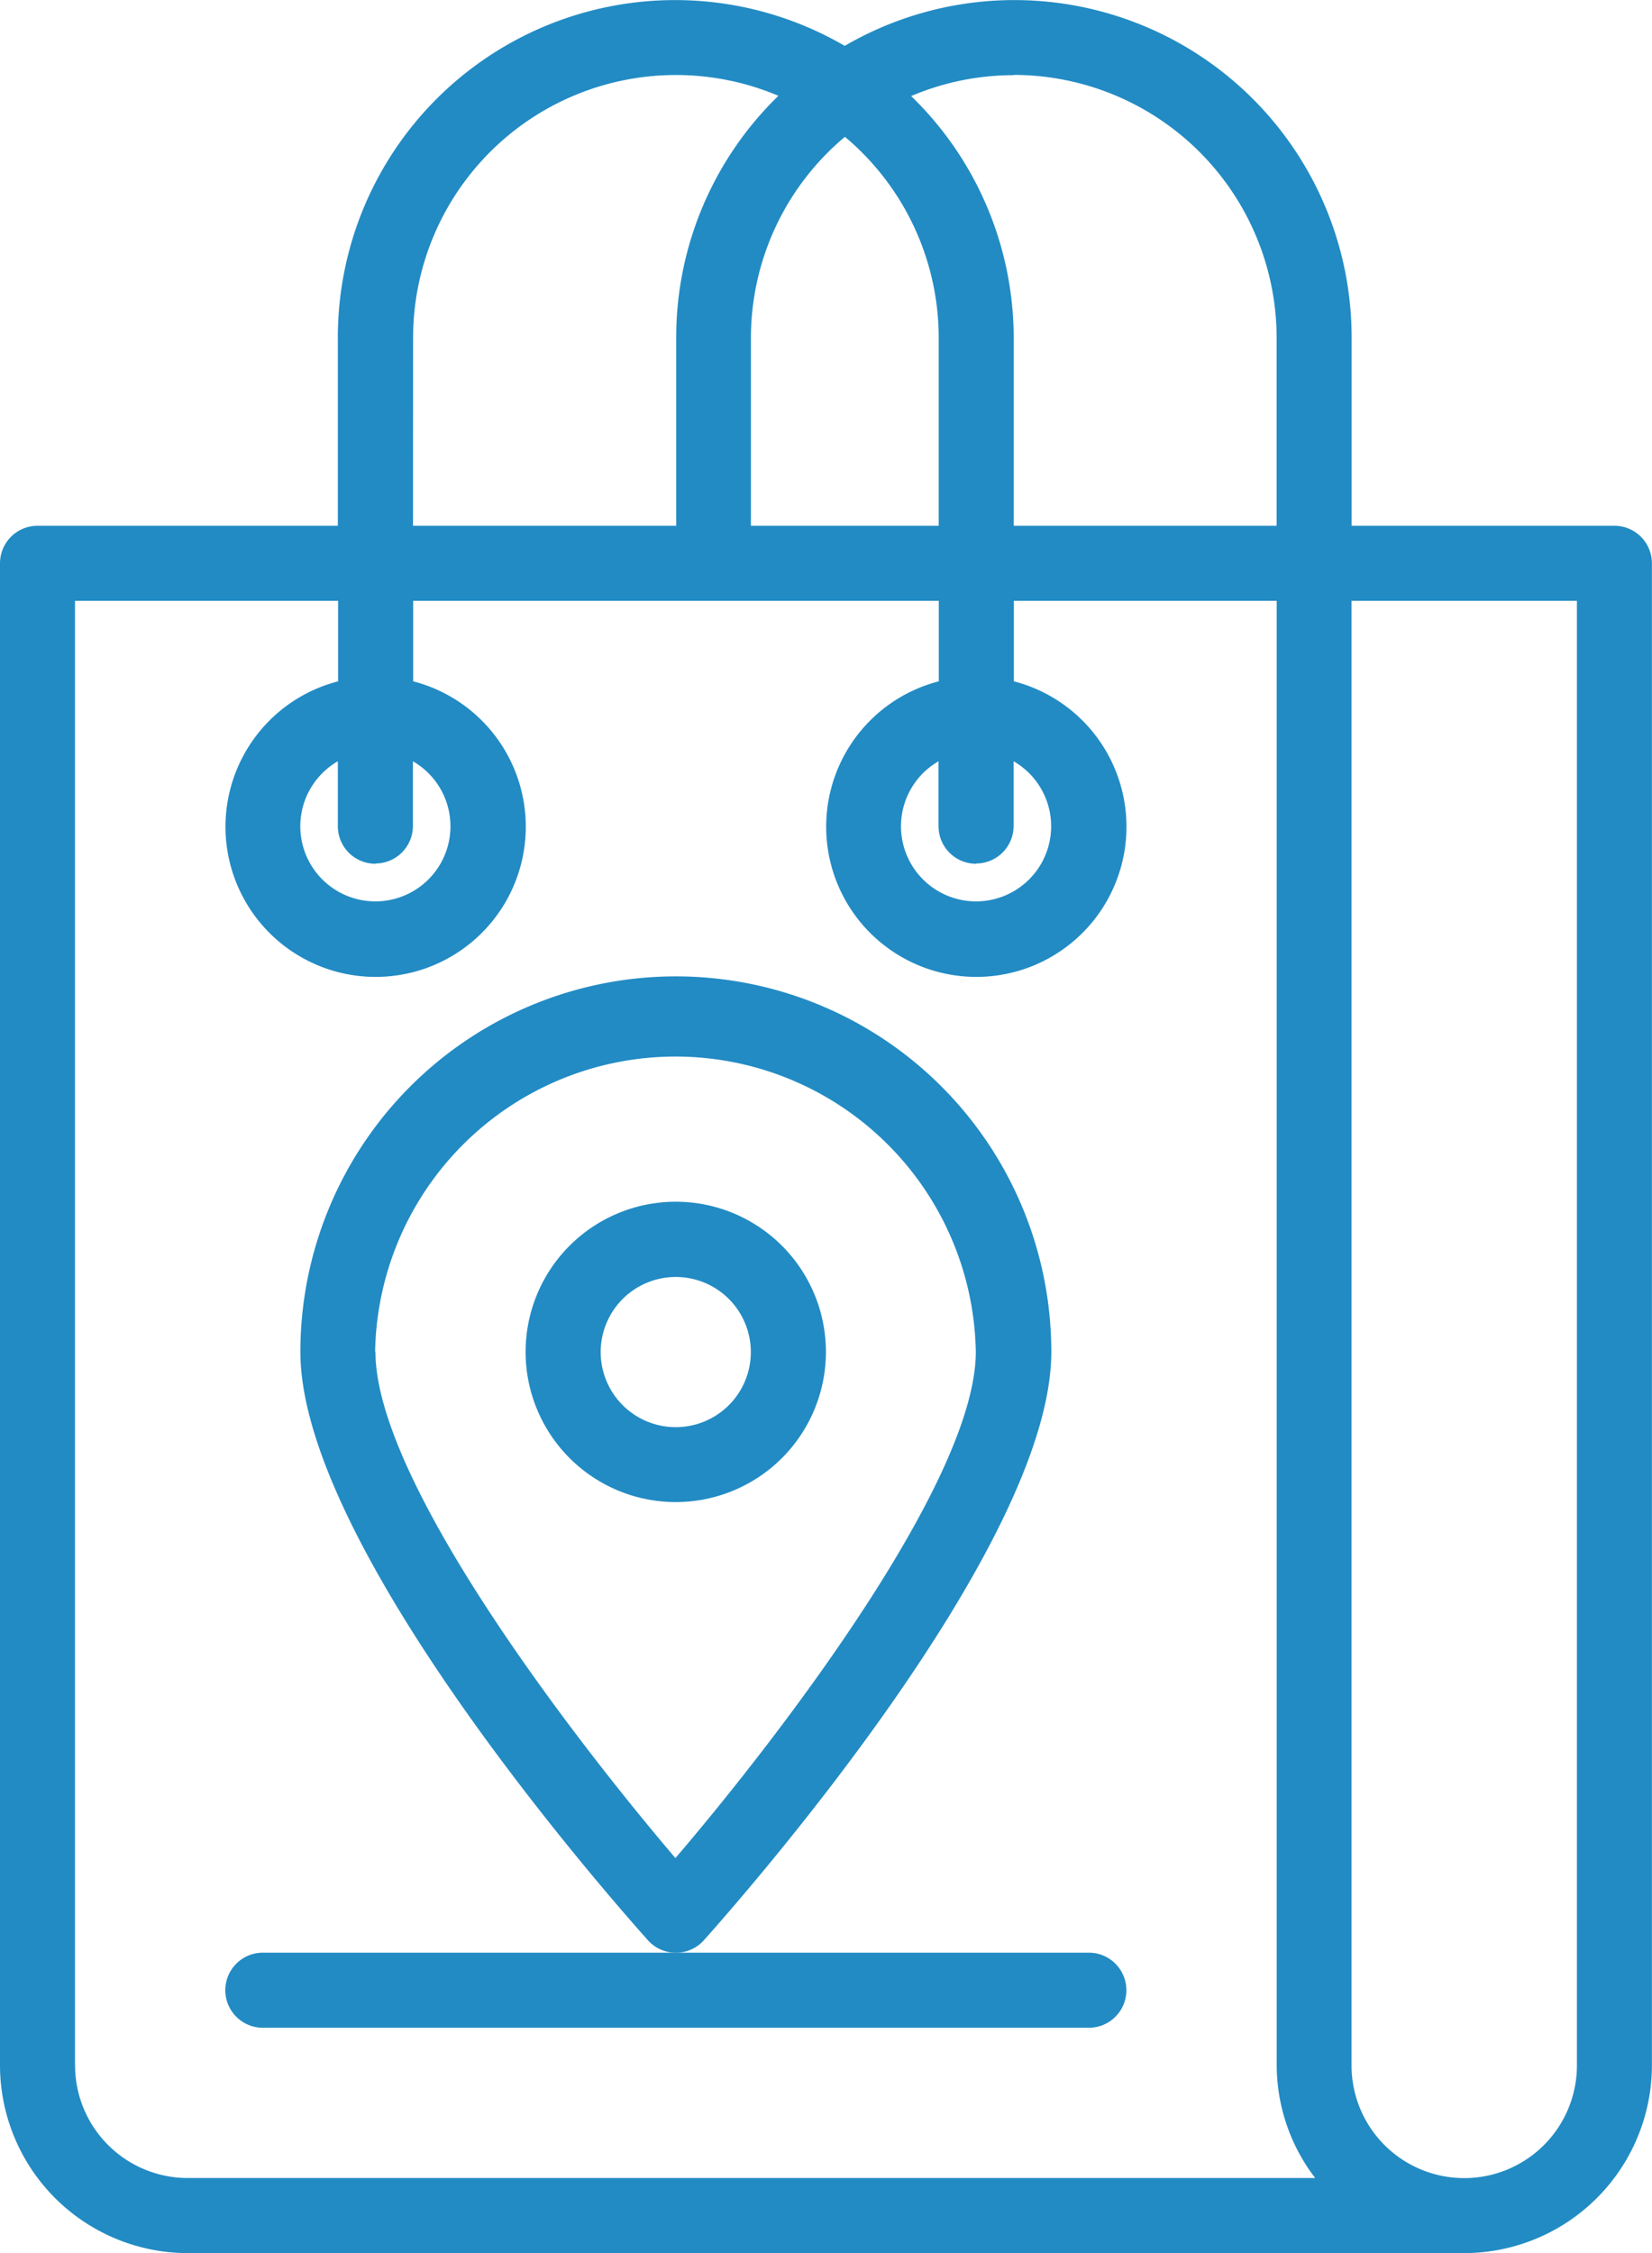 <svg xmlns="http://www.w3.org/2000/svg" width="19.056" height="25.986" viewBox="0 0 19.056 25.986">
  <g id="ready_for_PickUp_Default" data-name="ready for PickUp Default" transform="translate(-80 -15.986)">
    <path id="Path_449" data-name="Path 449" d="M98.623,22.05H95.591V19.885a3.89,3.89,0,0,0-5.847-3.37,3.89,3.89,0,0,0-5.847,3.37V22.05H80.433a.433.433,0,0,0-.433.433V39.807a2.168,2.168,0,0,0,2.165,2.165H96.89a2.168,2.168,0,0,0,2.165-2.165V22.483A.433.433,0,0,0,98.623,22.05Zm-6.929-5.2a3.035,3.035,0,0,1,3.032,3.032V22.05H91.693V19.885a3.885,3.885,0,0,0-1.183-2.791A3.016,3.016,0,0,1,91.693,16.853Zm-1.949.713a3.025,3.025,0,0,1,1.083,2.319V22.05H88.662V19.885A3.025,3.025,0,0,1,89.744,17.566Zm-4.98,2.319a3.032,3.032,0,0,1,4.214-2.791A3.884,3.884,0,0,0,87.8,19.885V22.05H84.764Zm-3.9,19.922V22.916H83.9v.928a1.732,1.732,0,1,0,.866,0v-.928h6.063v.928a1.732,1.732,0,1,0,.866,0v-.928h3.032v16.89a2.143,2.143,0,0,0,.444,1.3h-13A1.3,1.3,0,0,1,80.866,39.807Zm3.465-13.859a.433.433,0,0,0,.433-.433v-.746a.866.866,0,1,1-.866,0v.746A.433.433,0,0,0,84.331,25.948Zm6.929,0a.433.433,0,0,0,.433-.433v-.746a.866.866,0,1,1-.866,0v.746A.433.433,0,0,0,91.26,25.948ZM98.19,39.807a1.3,1.3,0,0,1-2.6,0V22.916h2.6Z" fill="#228bc4"/>
    <path id="Path_450" data-name="Path 450" d="M152.662,228.331a4.331,4.331,0,0,0-8.662,0c0,2.252,3.6,6.328,4.009,6.786a.433.433,0,0,0,.612.033.439.439,0,0,0,.033-.033C149.063,234.659,152.662,230.583,152.662,228.331Zm-7.8,0a3.465,3.465,0,0,1,6.929,0c0,1.482-2.264,4.434-3.465,5.838C147.13,232.765,144.866,229.813,144.866,228.331Z" transform="translate(-60.535 -196.753)" fill="#228bc4"/>
    <path id="Path_451" data-name="Path 451" d="M193.732,272a1.732,1.732,0,1,0,1.732,1.732A1.732,1.732,0,0,0,193.732,272Zm0,2.6a.866.866,0,1,1,.866-.866A.866.866,0,0,1,193.732,274.6Z" transform="translate(-105.937 -242.154)" fill="#228bc4"/>
    <path id="Path_452" data-name="Path 452" d="M137.961,432h-9.528a.433.433,0,1,0,0,.866h9.528a.433.433,0,1,0,0-.866Z" transform="translate(-45.401 -393.493)" fill="#228bc4"/>
  </g>
</svg>
